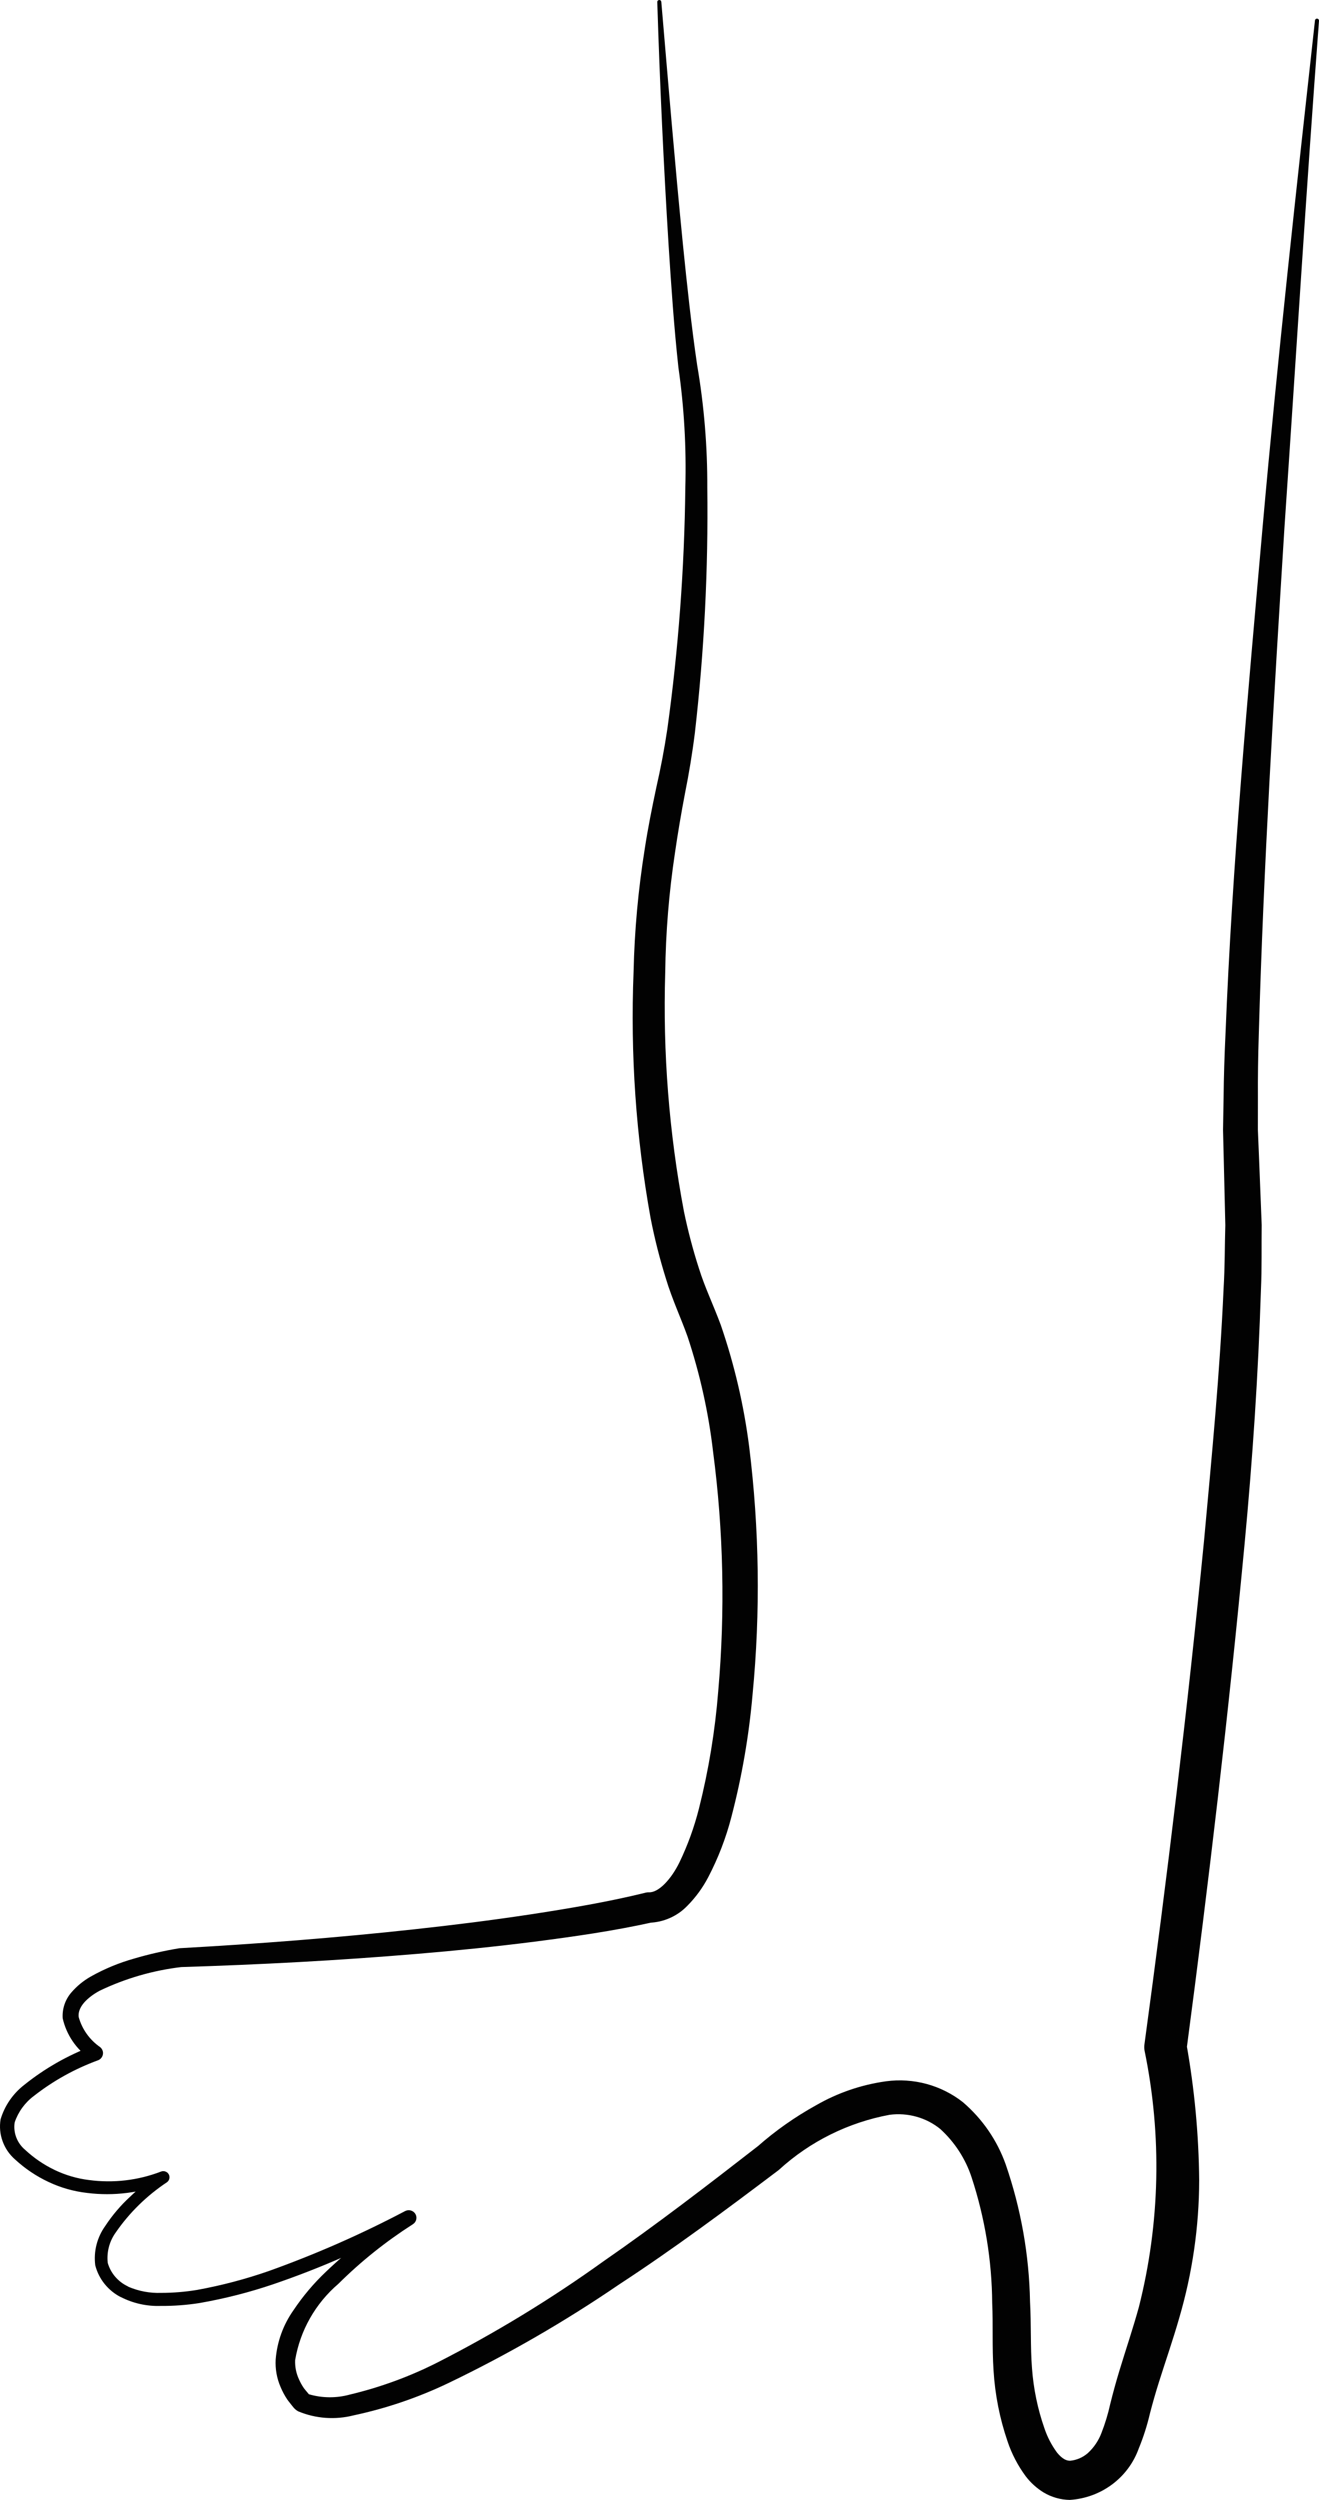 <svg width="38" height="72" viewBox="0 0 38 72" fill="none" xmlns="http://www.w3.org/2000/svg">
<path d="M19.052 0.053C19.251 2.384 19.444 4.716 19.675 7.042C19.793 8.204 19.916 9.369 20.085 10.516C20.285 11.683 20.382 12.864 20.377 14.047C20.407 16.403 20.288 18.759 20.02 21.101C19.948 21.683 19.847 22.291 19.733 22.858C19.624 23.427 19.528 23.997 19.445 24.568C19.273 25.707 19.179 26.857 19.165 28.008C19.094 30.314 19.275 32.621 19.704 34.89C19.819 35.446 19.963 35.996 20.138 36.537C20.307 37.08 20.543 37.561 20.766 38.162C21.159 39.304 21.433 40.483 21.585 41.679C21.877 44.041 21.91 46.426 21.682 48.795C21.578 49.988 21.374 51.171 21.071 52.331C20.916 52.932 20.692 53.514 20.404 54.065C20.247 54.366 20.045 54.643 19.805 54.886C19.662 55.035 19.491 55.156 19.301 55.24C19.111 55.325 18.905 55.371 18.697 55.377L18.811 55.362C17.658 55.617 16.545 55.774 15.409 55.921C14.278 56.065 13.146 56.179 12.012 56.274C9.746 56.465 7.477 56.584 5.208 56.654L5.234 56.652C4.411 56.748 3.611 56.98 2.867 57.337C2.524 57.525 2.234 57.798 2.266 58.089C2.363 58.443 2.584 58.752 2.889 58.962C2.935 59.001 2.963 59.056 2.968 59.114C2.972 59.173 2.953 59.231 2.914 59.276C2.89 59.303 2.859 59.325 2.825 59.338C2.158 59.582 1.535 59.928 0.979 60.363C0.72 60.556 0.526 60.822 0.423 61.126C0.4 61.272 0.416 61.421 0.469 61.56C0.522 61.698 0.609 61.821 0.724 61.917C0.976 62.152 1.263 62.348 1.576 62.498C1.887 62.647 2.221 62.745 2.565 62.787C3.266 62.881 3.98 62.797 4.639 62.543C4.661 62.534 4.684 62.53 4.708 62.531C4.731 62.531 4.755 62.536 4.776 62.546C4.798 62.555 4.818 62.569 4.834 62.585C4.85 62.602 4.863 62.622 4.872 62.644C4.886 62.681 4.887 62.721 4.876 62.759C4.864 62.797 4.84 62.83 4.808 62.852C4.229 63.237 3.729 63.726 3.337 64.294C3.152 64.549 3.069 64.862 3.104 65.174C3.146 65.32 3.219 65.455 3.318 65.571C3.418 65.688 3.541 65.782 3.68 65.848L3.701 65.862C3.996 65.988 4.317 66.048 4.638 66.037C4.989 66.037 5.338 66.008 5.683 65.951C6.383 65.823 7.072 65.642 7.744 65.408C9.093 64.925 10.406 64.348 11.671 63.681C11.722 63.655 11.781 63.649 11.836 63.664C11.891 63.68 11.938 63.715 11.967 63.764C11.996 63.812 12.005 63.869 11.992 63.924C11.98 63.978 11.946 64.026 11.899 64.057L11.892 64.062C11.118 64.556 10.4 65.13 9.751 65.774C9.087 66.342 8.646 67.12 8.503 67.974C8.495 68.165 8.533 68.356 8.615 68.531C8.654 68.619 8.701 68.704 8.757 68.784C8.785 68.824 8.819 68.859 8.849 68.897L8.895 68.953C8.928 68.99 8.871 68.934 8.903 68.958C9.285 69.069 9.691 69.072 10.075 68.967C10.962 68.756 11.82 68.441 12.63 68.028C14.283 67.183 15.869 66.217 17.374 65.136C18.902 64.079 20.378 62.944 21.847 61.802L21.821 61.824C22.336 61.369 22.901 60.971 23.505 60.637C24.126 60.278 24.813 60.042 25.527 59.943C25.918 59.891 26.316 59.917 26.696 60.02C27.077 60.124 27.432 60.302 27.74 60.544C28.304 61.027 28.729 61.646 28.975 62.34C29.414 63.614 29.65 64.946 29.675 66.29C29.711 66.951 29.684 67.608 29.731 68.2C29.773 68.792 29.894 69.377 30.09 69.939C30.174 70.188 30.296 70.423 30.452 70.636C30.602 70.818 30.718 70.873 30.832 70.872C31.021 70.853 31.2 70.775 31.342 70.65C31.516 70.49 31.649 70.292 31.732 70.073C31.838 69.802 31.923 69.523 31.985 69.239C32.066 68.913 32.154 68.593 32.25 68.277C32.441 67.649 32.646 67.045 32.811 66.444C33.423 64.025 33.478 61.502 32.974 59.059C32.964 59 32.963 58.939 32.971 58.88C33.627 54.053 34.215 49.208 34.689 44.362C34.911 41.938 35.146 39.514 35.252 37.095C35.289 36.489 35.283 35.889 35.301 35.286L35.258 33.479L35.235 32.544L35.251 31.621C35.257 31.005 35.277 30.392 35.306 29.781C35.501 24.886 35.949 20.024 36.377 15.159C36.809 10.294 37.348 5.441 37.884 0.588C37.885 0.573 37.893 0.559 37.905 0.549C37.917 0.54 37.932 0.535 37.947 0.537C37.962 0.538 37.976 0.545 37.986 0.557C37.996 0.568 38.001 0.583 38 0.598C37.632 5.465 37.336 10.338 37.004 15.206C36.702 20.074 36.402 24.948 36.265 29.809C36.246 30.418 36.236 31.024 36.24 31.628L36.239 32.536L36.276 33.43L36.349 35.281C36.341 35.897 36.356 36.518 36.328 37.131C36.25 39.589 36.086 42.032 35.856 44.468C35.397 49.34 34.825 54.191 34.183 59.041L34.18 58.861C34.413 60.162 34.536 61.478 34.548 62.798C34.545 64.139 34.351 65.473 33.973 66.761C33.79 67.4 33.575 68.014 33.386 68.615C33.292 68.915 33.206 69.214 33.129 69.512C33.049 69.855 32.942 70.192 32.807 70.519C32.66 70.93 32.394 71.29 32.041 71.553C31.687 71.817 31.263 71.972 30.82 72C30.553 71.996 30.292 71.921 30.064 71.784C29.866 71.662 29.693 71.505 29.552 71.321C29.324 71.013 29.146 70.671 29.025 70.308C28.801 69.651 28.666 68.968 28.624 68.276C28.578 67.585 28.614 66.955 28.585 66.332C28.576 65.101 28.375 63.879 27.991 62.708C27.816 62.177 27.507 61.699 27.091 61.319C26.89 61.155 26.656 61.034 26.405 60.964C26.153 60.893 25.89 60.874 25.63 60.908C24.438 61.129 23.334 61.678 22.446 62.489L22.419 62.511C20.921 63.642 19.414 64.764 17.836 65.795C16.275 66.861 14.634 67.809 12.926 68.631C12.054 69.049 11.134 69.363 10.186 69.565C9.656 69.7 9.095 69.659 8.591 69.449C8.542 69.422 8.499 69.387 8.463 69.346L8.399 69.267C8.358 69.213 8.313 69.162 8.275 69.106C8.2 68.994 8.136 68.874 8.084 68.75C7.975 68.5 7.927 68.228 7.942 67.957C7.982 67.446 8.159 66.955 8.457 66.534C8.726 66.132 9.04 65.76 9.393 65.426C10.082 64.769 10.841 64.186 11.658 63.689L11.878 64.07C11.224 64.383 10.577 64.709 9.909 64.994C9.245 65.287 8.567 65.551 7.876 65.787C7.182 66.023 6.469 66.204 5.746 66.33C5.377 66.388 5.004 66.416 4.631 66.413C4.228 66.427 3.827 66.337 3.47 66.152L3.491 66.165C3.307 66.073 3.145 65.942 3.016 65.783C2.887 65.624 2.794 65.439 2.744 65.242C2.693 64.843 2.796 64.439 3.032 64.11C3.236 63.8 3.478 63.515 3.753 63.263C4.018 63.009 4.303 62.775 4.603 62.561L4.772 62.871C4.057 63.156 3.279 63.255 2.513 63.159C2.125 63.115 1.747 63.008 1.395 62.841C1.043 62.676 0.72 62.458 0.436 62.196C0.272 62.054 0.148 61.873 0.075 61.67C0.001 61.468 -0.018 61.25 0.017 61.038C0.134 60.647 0.372 60.3 0.698 60.047C1.289 59.572 1.954 59.194 2.666 58.926L2.602 59.301C2.197 59.022 1.913 58.604 1.806 58.129C1.788 57.856 1.879 57.586 2.061 57.379C2.219 57.197 2.408 57.043 2.619 56.924C3.011 56.704 3.429 56.531 3.863 56.409C4.287 56.284 4.72 56.185 5.157 56.113L5.174 56.111L5.183 56.11C7.442 55.984 9.697 55.81 11.941 55.565C13.063 55.443 14.183 55.303 15.296 55.134C16.402 54.965 17.53 54.774 18.583 54.515L18.605 54.509C18.635 54.502 18.666 54.499 18.697 54.5C18.98 54.512 19.344 54.111 19.574 53.639C19.814 53.141 20.002 52.621 20.137 52.086C20.417 50.976 20.602 49.846 20.692 48.706C20.894 46.41 20.844 44.1 20.544 41.814C20.413 40.686 20.166 39.573 19.808 38.494C19.631 37.993 19.36 37.412 19.187 36.833C19.007 36.257 18.858 35.672 18.743 35.08C18.322 32.74 18.158 30.363 18.253 27.989C18.279 26.801 18.388 25.615 18.576 24.441C18.666 23.855 18.782 23.274 18.905 22.695C19.036 22.117 19.14 21.572 19.226 20.995C19.545 18.692 19.718 16.372 19.744 14.048C19.776 12.891 19.71 11.733 19.545 10.586C19.417 9.412 19.338 8.244 19.263 7.075C19.118 4.737 19.009 2.398 18.936 0.059C18.935 0.044 18.94 0.03 18.951 0.019C18.961 0.008 18.975 0.001 18.991 8.76206e-05C19.006 -0.001 19.021 0.004 19.032 0.014C19.044 0.024 19.051 0.038 19.052 0.053L19.052 0.053Z" fill="#020202"/>
</svg>
